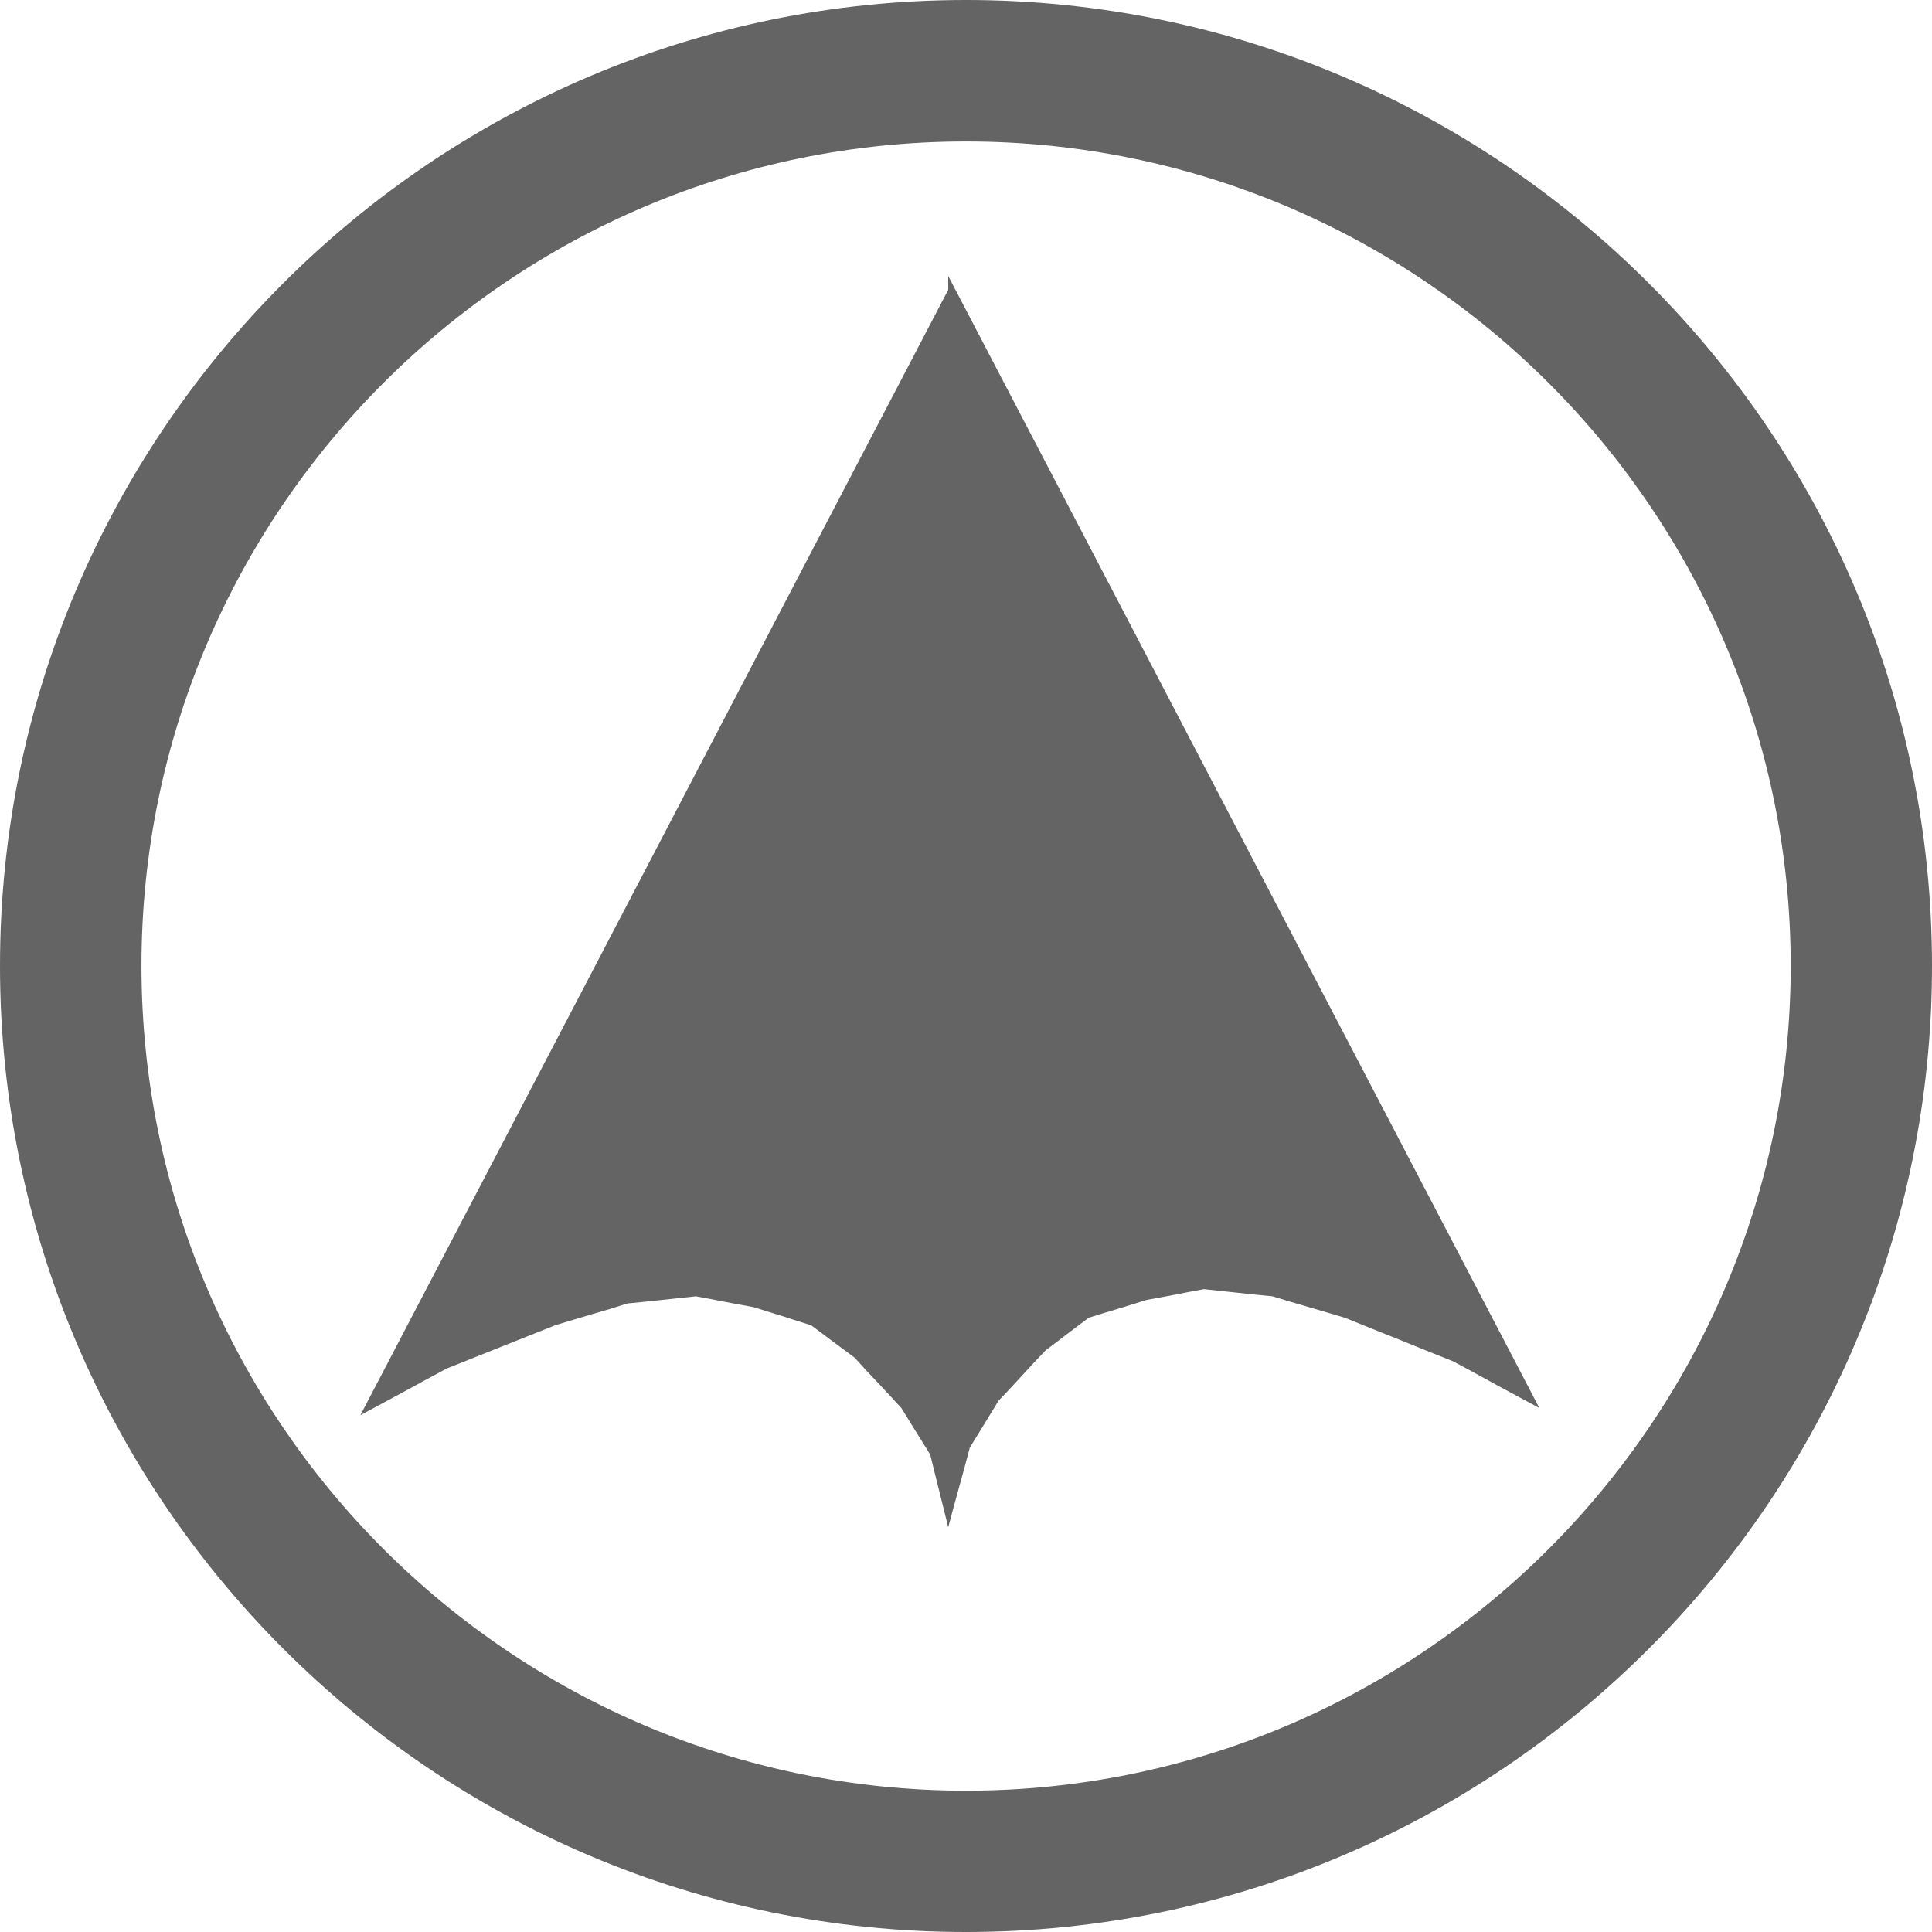 <?xml version="1.0" encoding="UTF-8" standalone="no"?>
<!-- Generator: Adobe Illustrator 13.0.0, SVG Export Plug-In  -->

<svg
   xmlns:dc="http://purl.org/dc/elements/1.1/"
   xmlns:cc="http://creativecommons.org/ns#"
   xmlns:rdf="http://www.w3.org/1999/02/22-rdf-syntax-ns#"
   xmlns:svg="http://www.w3.org/2000/svg"
   xmlns="http://www.w3.org/2000/svg"
   xmlns:sodipodi="http://sodipodi.sourceforge.net/DTD/sodipodi-0.dtd"
   xmlns:inkscape="http://www.inkscape.org/namespaces/inkscape"
   version="1.1"
   x="0px"
   y="0px"
   width="11.622"
   height="11.622"
   viewBox="-0.026 -0.662 11.622 11.622"
   enable-background="new -0.026 -0.662 12 13"
   xml:space="preserve"
   id="svg2"
   inkscape:version="0.48.1 "
   sodipodi:docname="e100_Site_de_vol_libre.svg"><sodipodi:namedview
   pagecolor="#ffffff"
   bordercolor="#666666"
   borderopacity="1"
   objecttolerance="10"
   gridtolerance="10"
   guidetolerance="10"
   inkscape:pageopacity="0"
   inkscape:pageshadow="2"
   inkscape:window-width="640"
   inkscape:window-height="456"
   id="namedview12"
   showgrid="false"
   fit-margin-top="0"
   fit-margin-left="0"
   fit-margin-right="0"
   fit-margin-bottom="0"
   inkscape:zoom="22.384615"
   inkscape:cx="5.974"
   inkscape:cy="5.784"
   inkscape:window-x="39"
   inkscape:window-y="193"
   inkscape:window-maximized="0"
   inkscape:current-layer="svg2" />
<defs
   id="defs4">
</defs>
<path
   d="m -0.026,5.148 c 0,3.205 2.607,5.812 5.811,5.812 3.204,0 5.811,-2.606 5.811,-5.812 0,-3.204 -2.607,-5.81 -5.811,-5.81 -3.204,0 -5.811,2.606 -5.811,5.81 z m 0.851,0 c 0,-2.735 2.225,-4.959 4.96,-4.959 2.735,0 4.961,2.225 4.961,4.959 0,2.735 -2.226,4.962 -4.961,4.962 -2.735,0 -4.96,-2.227 -4.96,-4.962 z"
   id="path6"
   inkscape:connector-curvature="0"
   style="fill:#646464" />
<polygon
   points="9,8.33 8.871,8.259 8.741,8.189 8.578,8.124 8.416,8.058 8.253,7.993 8.09,7.927 7.982,7.895 7.873,7.863 7.763,7.831 7.655,7.798 7.552,7.788 7.449,7.777 7.345,7.766 7.243,7.755 7.156,7.771 7.07,7.788 6.984,7.804 6.897,7.82 6.81,7.847 6.723,7.874 6.636,7.9 6.549,7.927 6.484,7.976 6.419,8.025 6.355,8.074 6.29,8.123 6.218,8.199 6.148,8.275 6.078,8.351 6.006,8.427 5.963,8.498 5.92,8.568 5.877,8.638 5.834,8.708 5.802,8.828 5.769,8.948 5.736,9.068 5.704,9.187 5.704,7.305 5.704,5.423 5.704,3.542 5.704,1.66 5.704,1.66 5.704,1.66 6.593,3.362 7.482,5.065 8.371,6.767 9.26,8.47 9.13,8.4 "
   id="polygon8"
   style="fill:#646464"
   transform="translate(-0.026,-0.662)" />
<polygon
   points="2.428,8.373 2.558,8.302 2.688,8.232 2.851,8.167 3.014,8.102 3.177,8.037 3.34,7.972 3.449,7.939 3.557,7.907 3.666,7.875 3.774,7.841 3.877,7.831 3.98,7.82 4.083,7.809 4.186,7.798 4.272,7.814 4.359,7.831 4.445,7.847 4.532,7.863 4.619,7.89 4.706,7.917 4.792,7.945 4.879,7.972 4.945,8.021 5.01,8.07 5.076,8.119 5.141,8.167 5.211,8.244 5.282,8.319 5.352,8.394 5.422,8.47 5.466,8.541 5.509,8.611 5.553,8.681 5.596,8.751 5.623,8.861 5.65,8.969 5.677,9.078 5.704,9.187 5.709,7.316 5.714,5.445 5.72,3.574 5.725,1.703 5.725,1.703 5.725,1.703 4.836,3.405 3.947,5.108 3.058,6.81 2.168,8.513 2.298,8.443 "
   id="polygon10"
   style="fill:#646464"
   transform="translate(-0.026,-0.662)" />
</svg>
